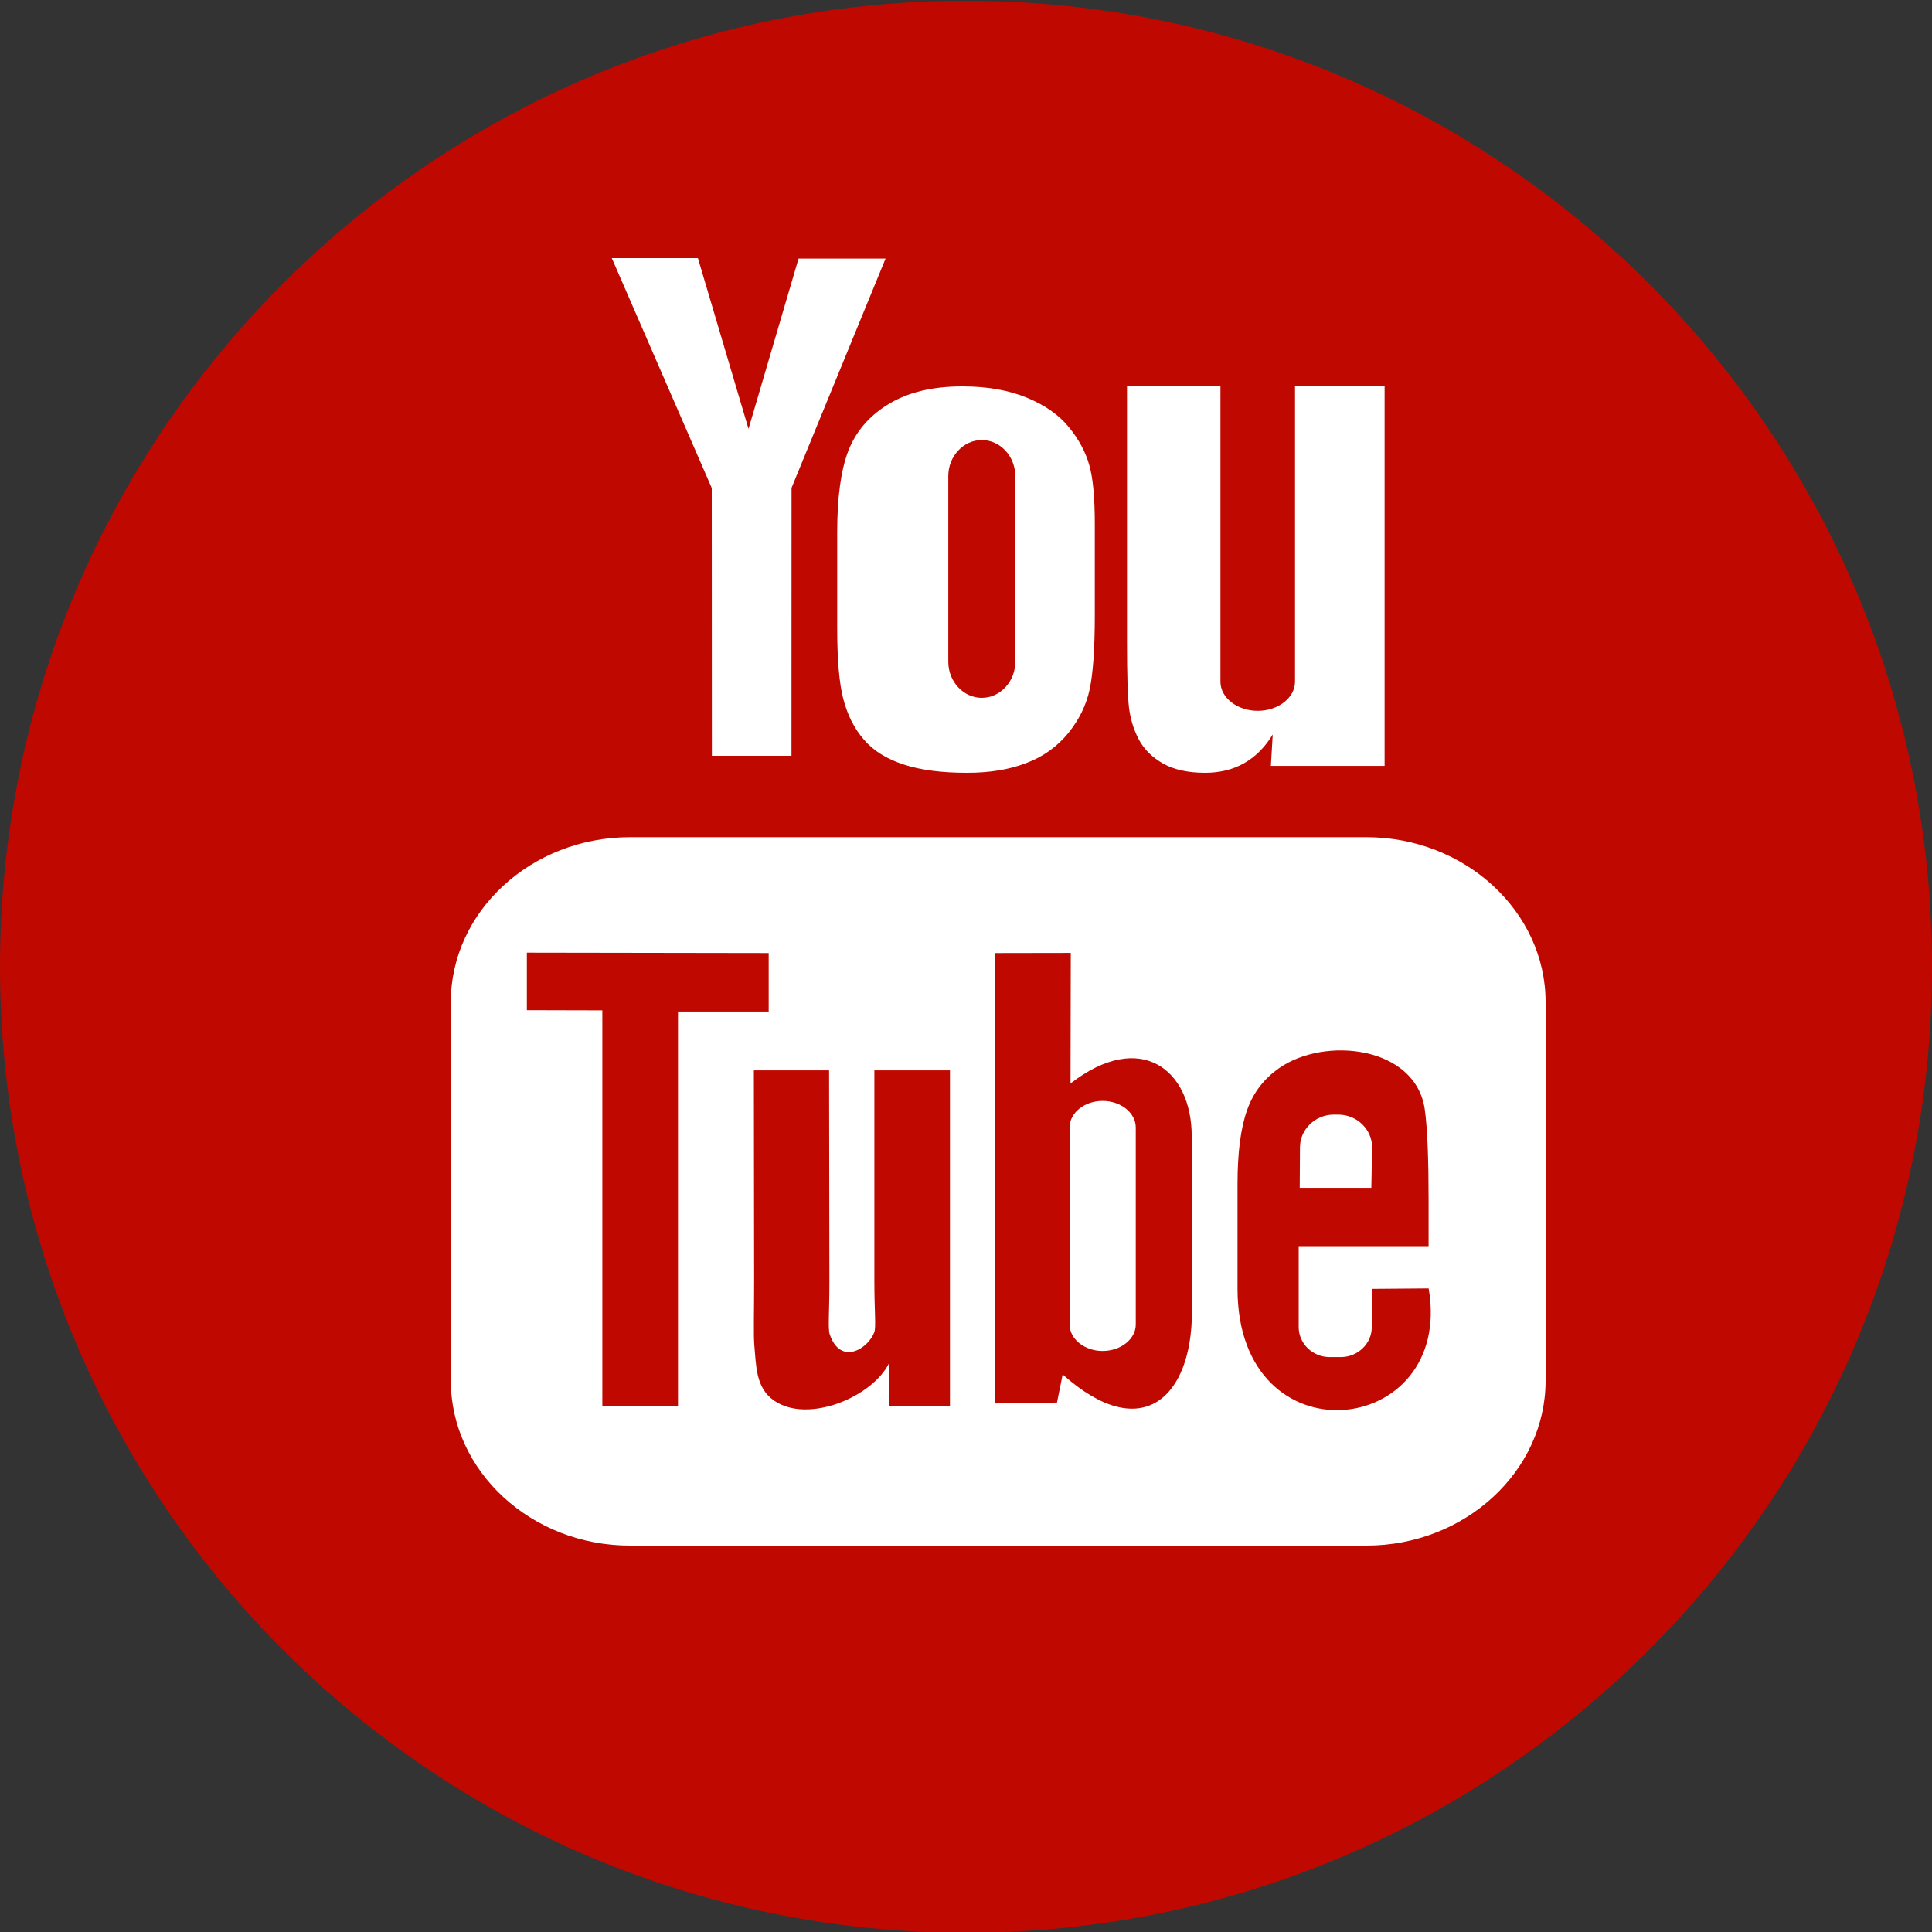 <?xml version="1.0" encoding="UTF-8" standalone="no"?>
<svg width="30px" height="30px" viewBox="0 0 30 30" version="1.1" xmlns="http://www.w3.org/2000/svg" xmlns:xlink="http://www.w3.org/1999/xlink" xmlns:sketch="http://www.bohemiancoding.com/sketch/ns">
    <rect x="0" y="0" width="30" height="30" fill="#333333" stroke="none"/>
    <title>Slice 1</title>
    <description>Created with Sketch (http://www.bohemiancoding.com/sketch)</description>
    <defs></defs>
    <g id="Page 1" stroke="none" stroke-width="1" fill="none" fill-rule="evenodd">
        <path d="M7,4 L7,25 L24,25 L24,4 L7,4 Z M7,4" id="Rectangle 1" fill="#FFFFFF"></path>
        <g id="youtube-circle-30" fill="#BF0900">
            <g id="Page 1">
                <g id="Group">
                    <path d="M13.577,19.895 C13.577,20.37 13.606,20.606 13.575,20.69 C13.48,20.944 13.05,21.213 12.883,20.717 C12.855,20.629 12.879,20.367 12.879,19.918 L12.874,16.621 L11.706,16.621 L11.71,19.865 C11.711,20.363 11.698,20.734 11.714,20.902 C11.743,21.199 11.731,21.547 12.016,21.746 C12.544,22.117 13.556,21.689 13.809,21.16 L13.808,21.836 L14.751,21.836 L14.751,16.621 L13.577,16.621 L13.577,19.895 L13.577,19.895 Z M13.577,19.895" id="Shape"></path>
                    <path d="M11.936,14.799 L8.181,14.793 L8.181,15.686 L9.353,15.689 L9.353,21.84 L10.528,21.84 L10.528,15.707 L11.936,15.707 L11.936,14.799 L11.936,14.799 Z M11.936,14.799" id="Shape"></path>
                    <path d="M15.245,10.836 C15.531,10.836 15.765,10.584 15.765,10.277 L15.765,7.392 C15.765,7.085 15.531,6.833 15.245,6.833 C14.96,6.833 14.725,7.085 14.725,7.392 L14.725,10.277 C14.725,10.584 14.96,10.836 15.245,10.836 L15.245,10.836 L15.245,10.836 Z M15.245,10.836" id="Shape"></path>
                    <path d="M16.623,16.824 L16.627,14.797 L15.455,14.799 L15.448,21.793 L16.413,21.779 L16.501,21.343 C17.735,22.445 18.51,21.691 18.508,20.368 L18.505,17.643 C18.505,16.605 17.706,15.984 16.623,16.824 L16.623,16.824 L16.623,16.824 Z M17.636,20.568 C17.636,20.793 17.404,20.978 17.121,20.978 C16.839,20.978 16.609,20.792 16.609,20.568 L16.609,17.507 C16.609,17.28 16.839,17.095 17.121,17.095 C17.404,17.095 17.636,17.281 17.636,17.507 L17.636,20.568 L17.636,20.568 Z M17.636,20.568" id="Shape"></path>
                    <path d="M21.303,20.014 C21.302,20.047 21.301,20.086 21.301,20.129 L21.301,20.608 C21.301,20.864 21.084,21.073 20.82,21.073 L20.647,21.073 C20.383,21.073 20.166,20.864 20.166,20.608 L20.166,20.555 L20.166,20.03 L20.166,19.35 L22.183,19.35 L22.183,18.61 C22.183,18.071 22.168,17.53 22.123,17.221 C21.978,16.244 20.571,16.088 19.859,16.588 C19.635,16.746 19.465,16.955 19.366,17.234 C19.265,17.517 19.216,17.9 19.216,18.386 L19.216,20.011 C19.216,22.714 22.586,22.331 22.184,20.007 L21.303,20.014 L21.303,20.014 Z M20.186,17.816 C20.186,17.537 20.423,17.308 20.71,17.308 L20.781,17.308 C21.07,17.308 21.306,17.537 21.306,17.816 L21.294,18.445 L20.182,18.445 L20.186,17.816 L20.186,17.816 Z M20.186,17.816" id="Shape"></path>
                    <path d="M14.999,0.012 C6.715,0.012 0,6.727 0,15.01 C0,23.294 6.715,30.012 14.999,30.012 C23.284,30.012 30,23.295 30,15.01 C30,6.727 23.283,0.012 14.999,0.012 L14.999,0.012 L14.999,0.012 Z M17.5,6 L18.951,6 L18.951,10.586 C18.951,10.835 19.212,11.038 19.53,11.038 C19.848,11.038 20.109,10.834 20.109,10.586 L20.109,6 L21.5,6 L21.5,11.893 L19.734,11.893 L19.763,11.405 C19.643,11.603 19.495,11.751 19.319,11.851 C19.144,11.951 18.94,12 18.712,12 C18.451,12 18.233,11.953 18.063,11.858 C17.892,11.762 17.765,11.637 17.683,11.482 C17.6,11.323 17.552,11.159 17.531,10.989 C17.511,10.817 17.5,10.482 17.5,9.974 L17.5,6 L17.5,6 Z M13.795,6.277 C14.095,6.093 14.477,6 14.943,6 C15.335,6 15.67,6.061 15.951,6.178 C16.233,6.295 16.449,6.449 16.6,6.636 C16.754,6.826 16.858,7.022 16.914,7.222 C16.972,7.423 17,7.728 17,8.139 L17,9.557 C17,10.078 16.972,10.46 16.92,10.704 C16.869,10.946 16.758,11.173 16.587,11.385 C16.417,11.592 16.199,11.751 15.935,11.849 C15.668,11.952 15.362,12 15.017,12 C14.63,12 14.306,11.96 14.037,11.873 C13.768,11.786 13.561,11.657 13.413,11.483 C13.263,11.311 13.159,11.099 13.095,10.855 C13.031,10.611 13,10.241 13,9.75 L13,8.263 C13,7.725 13.057,7.305 13.172,7.002 C13.289,6.703 13.494,6.459 13.795,6.277 L13.795,6.277 L13.795,6.277 Z M10.837,4.008 L11.623,6.66 L12.4,4.015 L13.751,4.015 L12.291,7.576 L12.29,11.736 L11.054,11.736 L11.052,7.578 L9.5,4.008 L10.837,4.008 L10.837,4.008 Z M24,21.437 C24,22.846 22.748,24 21.219,24 L9.781,24 C8.25,24 7,22.846 7,21.437 L7,15.561 C7,14.153 8.25,13 9.781,13 L21.219,13 C22.748,13 24,14.154 24,15.561 L24,21.437 L24,21.437 Z M24,21.437" id="Shape"></path>
                </g>
            </g>
        </g>
    </g>
</svg>